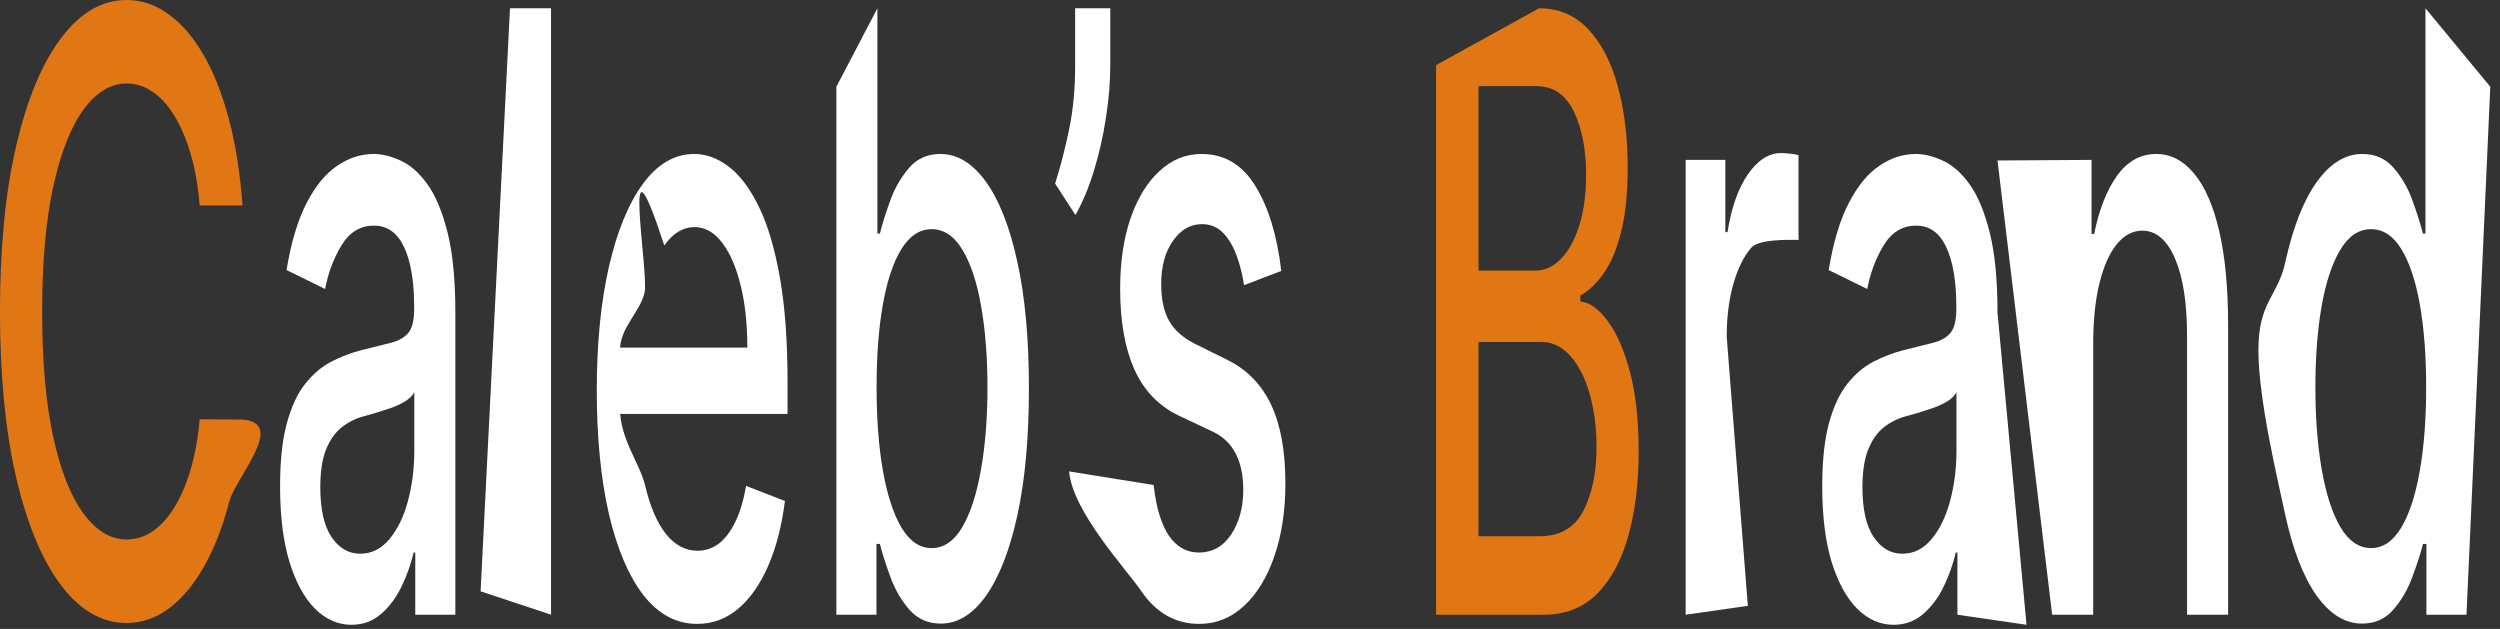 <svg width="159" height="40" viewBox="0 0 159 40" fill="none" xmlns="http://www.w3.org/2000/svg">
<rect x="0" y="0" width="159" height="40" fill="#333333" stroke="none"/>
<path d="M15.424 13.069H12.7C12.596 11.814 12.401 10.709 12.116 9.755C11.83 8.801 11.481 7.991 11.068 7.326C10.655 6.66 10.192 6.158 9.68 5.819C9.174 5.48 8.636 5.311 8.065 5.311C7.035 5.311 6.113 5.869 5.298 6.987C4.489 8.104 3.849 9.742 3.378 11.902C2.913 14.061 2.68 16.698 2.68 19.811C2.68 22.95 2.913 25.599 3.378 27.759C3.849 29.918 4.492 31.55 5.307 32.655C6.122 33.76 7.038 34.312 8.057 34.312C8.621 34.312 9.156 34.149 9.663 33.822C10.175 33.483 10.637 32.987 11.051 32.335C11.464 31.682 11.813 30.885 12.098 29.943C12.389 28.989 12.59 27.897 12.7 26.666L15.424 26.685C18.25 26.892 14.996 30.326 14.577 31.92C14.164 33.502 13.631 34.871 12.98 36.026C12.334 37.168 11.595 38.053 10.763 38.681C9.93 39.309 9.023 39.623 8.039 39.623C6.491 39.623 5.112 38.832 3.902 37.25C2.691 35.655 1.737 33.377 1.039 30.414C0.346 27.451 0 23.917 0 19.811C0 15.693 0.349 12.159 1.047 9.209C1.746 6.246 2.7 3.974 3.91 2.392C5.121 0.797 6.497 0 8.039 0C8.988 0 9.872 0.295 10.693 0.885C11.519 1.463 12.261 2.316 12.919 3.446C13.576 4.564 14.12 5.932 14.551 7.552C14.982 9.159 15.272 10.998 15.424 13.069Z" fill="#E17714"/>
<path d="M22.343 39.736C21.494 39.736 20.726 39.397 20.039 38.719C19.352 38.028 18.808 37.03 18.407 35.724C18.011 34.419 17.813 32.818 17.813 30.922C17.813 29.29 17.959 27.947 18.25 26.892C18.541 25.838 18.933 25.003 19.428 24.388C19.923 23.772 20.476 23.308 21.087 22.994C21.698 22.68 22.32 22.442 22.954 22.278C23.758 22.078 24.409 21.914 24.91 21.789C25.41 21.651 25.774 21.431 26.001 21.13C26.228 20.828 26.341 20.339 26.341 19.661V19.529C26.341 17.884 26.126 16.61 25.695 15.706C25.27 14.802 24.636 14.35 23.792 14.35C22.914 14.35 22.221 14.771 21.715 15.612C21.215 16.44 20.868 17.363 20.676 18.38L18.224 17.175C18.514 15.417 18.939 13.998 19.498 12.919C20.062 11.827 20.711 11.036 21.444 10.546C22.178 10.044 22.949 9.793 23.758 9.793C24.293 9.793 24.86 9.931 25.46 10.207C26.065 10.471 26.629 10.96 27.153 11.676C27.683 12.392 28.116 13.415 28.454 14.745C28.791 16.064 28.96 17.777 28.96 19.887V39.095H26.411V35.141H26.306C26.137 35.869 25.884 36.584 25.547 37.288C25.209 37.991 24.776 38.574 24.246 39.039C23.717 39.503 23.082 39.736 22.343 39.736ZM22.911 35.216C23.632 35.216 24.249 34.908 24.761 34.293C25.279 33.678 25.672 32.875 25.94 31.883C26.213 30.878 26.35 29.805 26.35 28.662V24.934C26.257 25.135 26.076 25.323 25.809 25.499C25.547 25.662 25.247 25.806 24.91 25.932C24.572 26.045 24.243 26.151 23.923 26.252C23.603 26.34 23.336 26.415 23.12 26.478C22.614 26.616 22.151 26.848 21.732 27.175C21.319 27.501 20.988 27.972 20.737 28.587C20.493 29.19 20.371 29.993 20.371 30.998C20.371 32.391 20.609 33.446 21.087 34.161C21.564 34.864 22.172 35.216 22.911 35.216Z" fill="white"/>
<path d="M35.046 0.527V39.095L30.566 37.608L32.436 0.527H35.046Z" fill="white"/>
<path d="M44.336 39.679C43.015 39.679 41.877 39.07 40.923 37.852C39.974 36.622 39.241 34.896 38.723 32.674C38.211 30.439 37.955 27.821 37.955 24.821C37.955 21.858 38.211 19.246 38.723 16.986C39.241 14.727 39.962 12.963 40.888 11.695C41.819 10.427 42.907 9.793 44.152 9.793C44.909 9.793 45.642 10.063 46.352 10.602C47.062 11.142 47.699 11.99 48.264 13.145C48.828 14.3 49.273 15.8 49.599 17.646C49.925 19.479 50.088 21.707 50.088 24.331V26.327H39.43V22.109H47.53C47.53 20.627 47.391 19.315 47.111 18.173C46.832 17.018 46.439 16.108 45.933 15.442C45.432 14.777 44.845 14.444 44.17 14.444C43.437 14.444 42.796 14.833 42.249 15.612C39.43 6.987 41.289 17.382 40.992 18.625C40.702 19.855 39.43 20.835 39.43 22.278V25.981C39.43 27.915 40.713 29.51 41.027 30.866C41.347 32.222 41.793 33.258 42.363 33.973C42.933 34.676 43.599 35.028 44.362 35.028C44.856 35.028 45.307 34.877 45.715 34.576C46.122 34.262 46.474 33.797 46.771 33.182C47.068 32.567 47.295 31.807 47.452 30.904L49.922 31.864C49.724 33.433 49.369 34.808 48.857 35.988C48.351 37.156 47.714 38.066 46.945 38.719C46.183 39.359 45.313 39.679 44.336 39.679Z" fill="white"/>
<path d="M53.193 39.095V5.518L55.803 0.527V14.858H55.96C56.111 14.256 56.33 13.559 56.615 12.768C56.9 11.977 57.296 11.287 57.802 10.697C58.308 10.094 58.977 9.793 59.809 9.793C60.892 9.793 61.858 10.383 62.707 11.563C63.557 12.743 64.223 14.444 64.706 16.666C65.195 18.889 65.439 21.563 65.439 24.689C65.439 27.815 65.198 30.495 64.715 32.73C64.232 34.952 63.569 36.666 62.725 37.871C61.881 39.064 60.918 39.66 59.836 39.66C59.021 39.66 58.355 39.365 57.837 38.775C57.325 38.185 56.923 37.495 56.632 36.704C56.341 35.913 56.117 35.21 55.96 34.594H55.742V39.095H53.193ZM55.751 24.632C55.751 26.666 55.887 28.449 56.161 29.981C56.434 31.512 56.83 32.711 57.348 33.578C57.866 34.431 58.5 34.858 59.251 34.858C60.031 34.858 60.682 34.413 61.206 33.521C61.73 32.617 62.126 31.393 62.393 29.849C62.667 28.305 62.803 26.566 62.803 24.632C62.803 22.724 62.67 21.01 62.402 19.491C62.14 17.972 61.744 16.773 61.215 15.894C60.691 15.015 60.036 14.576 59.251 14.576C58.494 14.576 57.854 14.997 57.331 15.838C56.813 16.679 56.42 17.853 56.152 19.359C55.884 20.866 55.751 22.624 55.751 24.632Z" fill="white"/>
<path d="M70.614 0.527V4.143C70.614 5.21 70.52 6.334 70.334 7.514C70.154 8.682 69.898 9.805 69.566 10.885C69.234 11.965 68.844 12.894 68.396 13.672L67.105 11.676C67.448 10.596 67.745 9.447 67.995 8.23C68.251 7.012 68.379 5.668 68.379 4.2V0.527H70.614Z" fill="white"/>
<path d="M81.49 17.231L79.124 18.135C79.025 17.483 78.868 16.861 78.653 16.271C78.443 15.681 78.158 15.197 77.797 14.821C77.436 14.444 76.986 14.256 76.444 14.256C75.705 14.256 75.088 14.614 74.594 15.329C74.099 16.032 73.852 16.943 73.852 18.06C73.852 19.027 74.018 19.805 74.349 20.395C74.681 20.985 75.216 21.469 75.956 21.845L78.085 22.9C79.319 23.515 80.238 24.463 80.844 25.744C81.449 27.024 81.751 28.688 81.751 30.734C81.751 32.467 81.519 34.011 81.053 35.367C80.593 36.71 79.95 37.765 79.124 38.531C78.303 39.296 77.352 39.679 76.27 39.679C74.768 39.679 73.543 38.989 72.595 37.608C71.646 36.214 68.21 32.542 67.995 29.981L73.372 30.847C73.529 32.266 73.852 33.339 74.341 34.067C74.829 34.783 75.467 35.141 76.252 35.141C77.108 35.141 77.791 34.758 78.303 33.992C78.816 33.214 79.072 32.266 79.072 31.148C79.072 30.244 78.915 29.485 78.6 28.87C78.292 28.254 77.818 27.79 77.177 27.476L74.908 26.403C73.657 25.787 72.732 24.808 72.132 23.465C71.539 22.121 71.242 20.42 71.242 18.361C71.242 16.654 71.463 15.16 71.905 13.879C72.348 12.599 72.959 11.601 73.738 10.885C74.518 10.157 75.411 9.793 76.418 9.793C77.867 9.793 79.008 10.471 79.84 11.827C80.672 13.17 81.222 14.972 81.49 17.231Z" fill="white"/>
<path d="M91.335 39.095V4.143L97.882 0.527C99.151 0.527 100.201 0.979 101.033 1.883C101.865 2.775 102.488 3.986 102.901 5.518C103.314 7.037 103.521 8.751 103.521 10.659C103.521 12.266 103.384 13.622 103.111 14.727C102.837 15.819 102.471 16.698 102.011 17.363C101.557 18.016 101.056 18.493 100.509 18.794V19.171C101.103 19.234 101.682 19.648 102.246 20.414C102.817 21.167 103.288 22.241 103.661 23.634C104.033 25.028 104.219 26.723 104.219 28.719C104.219 30.69 104.004 32.46 103.573 34.03C103.148 35.586 102.491 36.823 101.601 37.739C100.71 38.643 99.573 39.095 98.188 39.095H91.335ZM94.033 34.105H97.926C99.218 34.105 100.143 33.565 100.702 32.485C101.26 31.406 101.539 30.056 101.539 28.436C101.539 27.219 101.397 26.101 101.112 25.084C100.827 24.067 100.419 23.258 99.89 22.655C99.366 22.052 98.743 21.751 98.022 21.751H94.033V34.105ZM94.033 17.212H97.646C98.252 17.212 98.796 16.961 99.279 16.459C99.767 15.957 100.155 15.254 100.44 14.35C100.731 13.434 100.876 12.354 100.876 11.111C100.876 9.516 100.617 8.179 100.099 7.1C99.581 6.02 98.787 5.48 97.716 5.48H94.033V17.212Z" fill="#E17714"/>
<path d="M107.209 39.095V10.169H109.731V14.764H109.871C110.115 13.208 110.546 11.983 111.163 11.092C111.786 10.188 112.49 9.736 113.275 9.736C113.438 9.736 113.63 9.749 113.851 9.774C114.078 9.799 114.256 9.83 114.384 9.868V15.254C114.279 15.191 114.093 15.122 113.825 15.047C113.558 14.959 114.652 15.254 114.384 15.254C113.767 15.254 111.855 15.197 111.372 15.762C110.895 16.315 110.517 17.087 110.238 18.079C109.958 19.058 109.819 20.175 109.819 21.431L111.163 38.531L107.209 39.095Z" fill="white"/>
<path d="M120.424 39.736C119.575 39.736 118.806 39.397 118.12 38.719C117.433 38.028 116.889 37.03 116.487 35.724C116.092 34.419 115.894 32.818 115.894 30.922C115.894 29.29 116.039 27.947 116.33 26.892C116.621 25.838 117.014 25.003 117.509 24.388C118.003 23.772 118.556 23.308 119.167 22.994C119.778 22.68 120.401 22.442 121.035 22.278C121.838 22.078 122.49 21.914 122.99 21.789C123.491 21.651 123.855 21.431 124.081 21.13C124.308 20.828 124.422 20.339 124.422 19.661V19.529C124.422 17.884 124.207 16.61 123.776 15.706C123.351 14.802 122.717 14.35 121.873 14.35C120.994 14.35 120.302 14.771 119.796 15.612C119.295 16.44 118.949 17.363 118.757 18.38L116.304 17.175C116.595 15.417 117.02 13.998 117.579 12.919C118.143 11.827 118.792 11.036 119.525 10.546C120.258 10.044 121.029 9.793 121.838 9.793C122.374 9.793 122.941 9.931 123.54 10.207C124.145 10.471 124.71 10.96 125.234 11.676C125.763 12.392 126.197 13.415 126.534 14.745C126.872 16.064 127.041 17.777 127.041 19.887L128.887 39.736L124.492 39.095V35.141H124.387C124.218 35.869 123.965 36.584 123.628 37.288C123.29 37.991 122.857 38.574 122.327 39.039C121.797 39.503 121.163 39.736 120.424 39.736ZM120.992 35.216C121.713 35.216 122.33 34.908 122.842 34.293C123.36 33.678 123.753 32.875 124.02 31.883C124.294 30.878 124.431 29.805 124.431 28.662V24.934C124.338 25.135 124.157 25.323 123.889 25.499C123.628 25.662 123.328 25.806 122.99 25.932C122.653 26.045 122.324 26.151 122.004 26.252C121.684 26.34 121.416 26.415 121.201 26.478C120.695 26.616 120.232 26.848 119.813 27.175C119.4 27.501 119.068 27.972 118.818 28.587C118.574 29.19 118.451 29.993 118.451 30.998C118.451 32.391 118.69 33.446 119.167 34.161C119.644 34.864 120.252 35.216 120.992 35.216Z" fill="white"/>
<path d="M133.127 21.921V39.095H130.517L127.041 10.207L133.022 10.169V14.877H133.188C133.496 13.346 133.979 12.115 134.637 11.186C135.3 10.257 136.135 9.793 137.142 9.793C138.055 9.793 138.856 10.207 139.542 11.036C140.229 11.852 140.761 13.069 141.14 14.689C141.518 16.309 141.707 18.311 141.707 20.697V39.095H139.097V21.374C139.097 19.278 138.844 17.639 138.338 16.459C137.831 15.267 137.136 14.67 136.252 14.67C135.646 14.67 135.108 14.953 134.637 15.518C134.171 16.083 133.802 16.911 133.528 18.003C133.261 19.083 133.127 20.389 133.127 21.921Z" fill="white"/>
<path d="M150.226 39.66C149.144 39.66 148.178 39.064 147.328 37.871C146.485 36.666 145.821 34.952 145.338 32.73C144.861 30.495 143.635 25.404 143.635 22.278C143.635 19.152 144.864 18.889 145.347 16.666C145.836 14.444 146.505 12.743 147.355 11.563C148.204 10.383 149.167 9.793 150.244 9.793C151.076 9.793 151.745 10.094 152.251 10.697C152.763 11.287 153.159 11.977 153.438 12.768C153.724 13.559 153.945 14.256 154.102 14.858H154.259V0.527L158.383 5.518L156.869 39.095H154.32V34.594H154.102C153.945 35.21 153.718 35.913 153.421 36.704C153.13 37.495 152.729 38.185 152.216 38.775C151.704 39.365 151.041 39.66 150.226 39.66ZM150.802 34.858C151.553 34.858 152.187 34.431 152.705 33.578C153.229 32.711 153.625 31.512 153.892 29.981C154.166 28.449 154.303 26.666 154.303 24.632C154.303 22.624 154.169 20.866 153.901 19.359C153.633 17.853 153.241 16.679 152.723 15.838C152.205 14.997 151.565 14.576 150.802 14.576C150.017 14.576 149.362 15.015 148.838 15.894C148.315 16.773 147.919 17.972 147.651 19.491C147.389 21.01 147.259 22.724 147.259 24.632C147.259 26.566 147.392 28.305 147.66 29.849C147.928 31.393 148.323 32.617 148.847 33.521C149.377 34.413 150.028 34.858 150.802 34.858Z" fill="white"/>
</svg>
